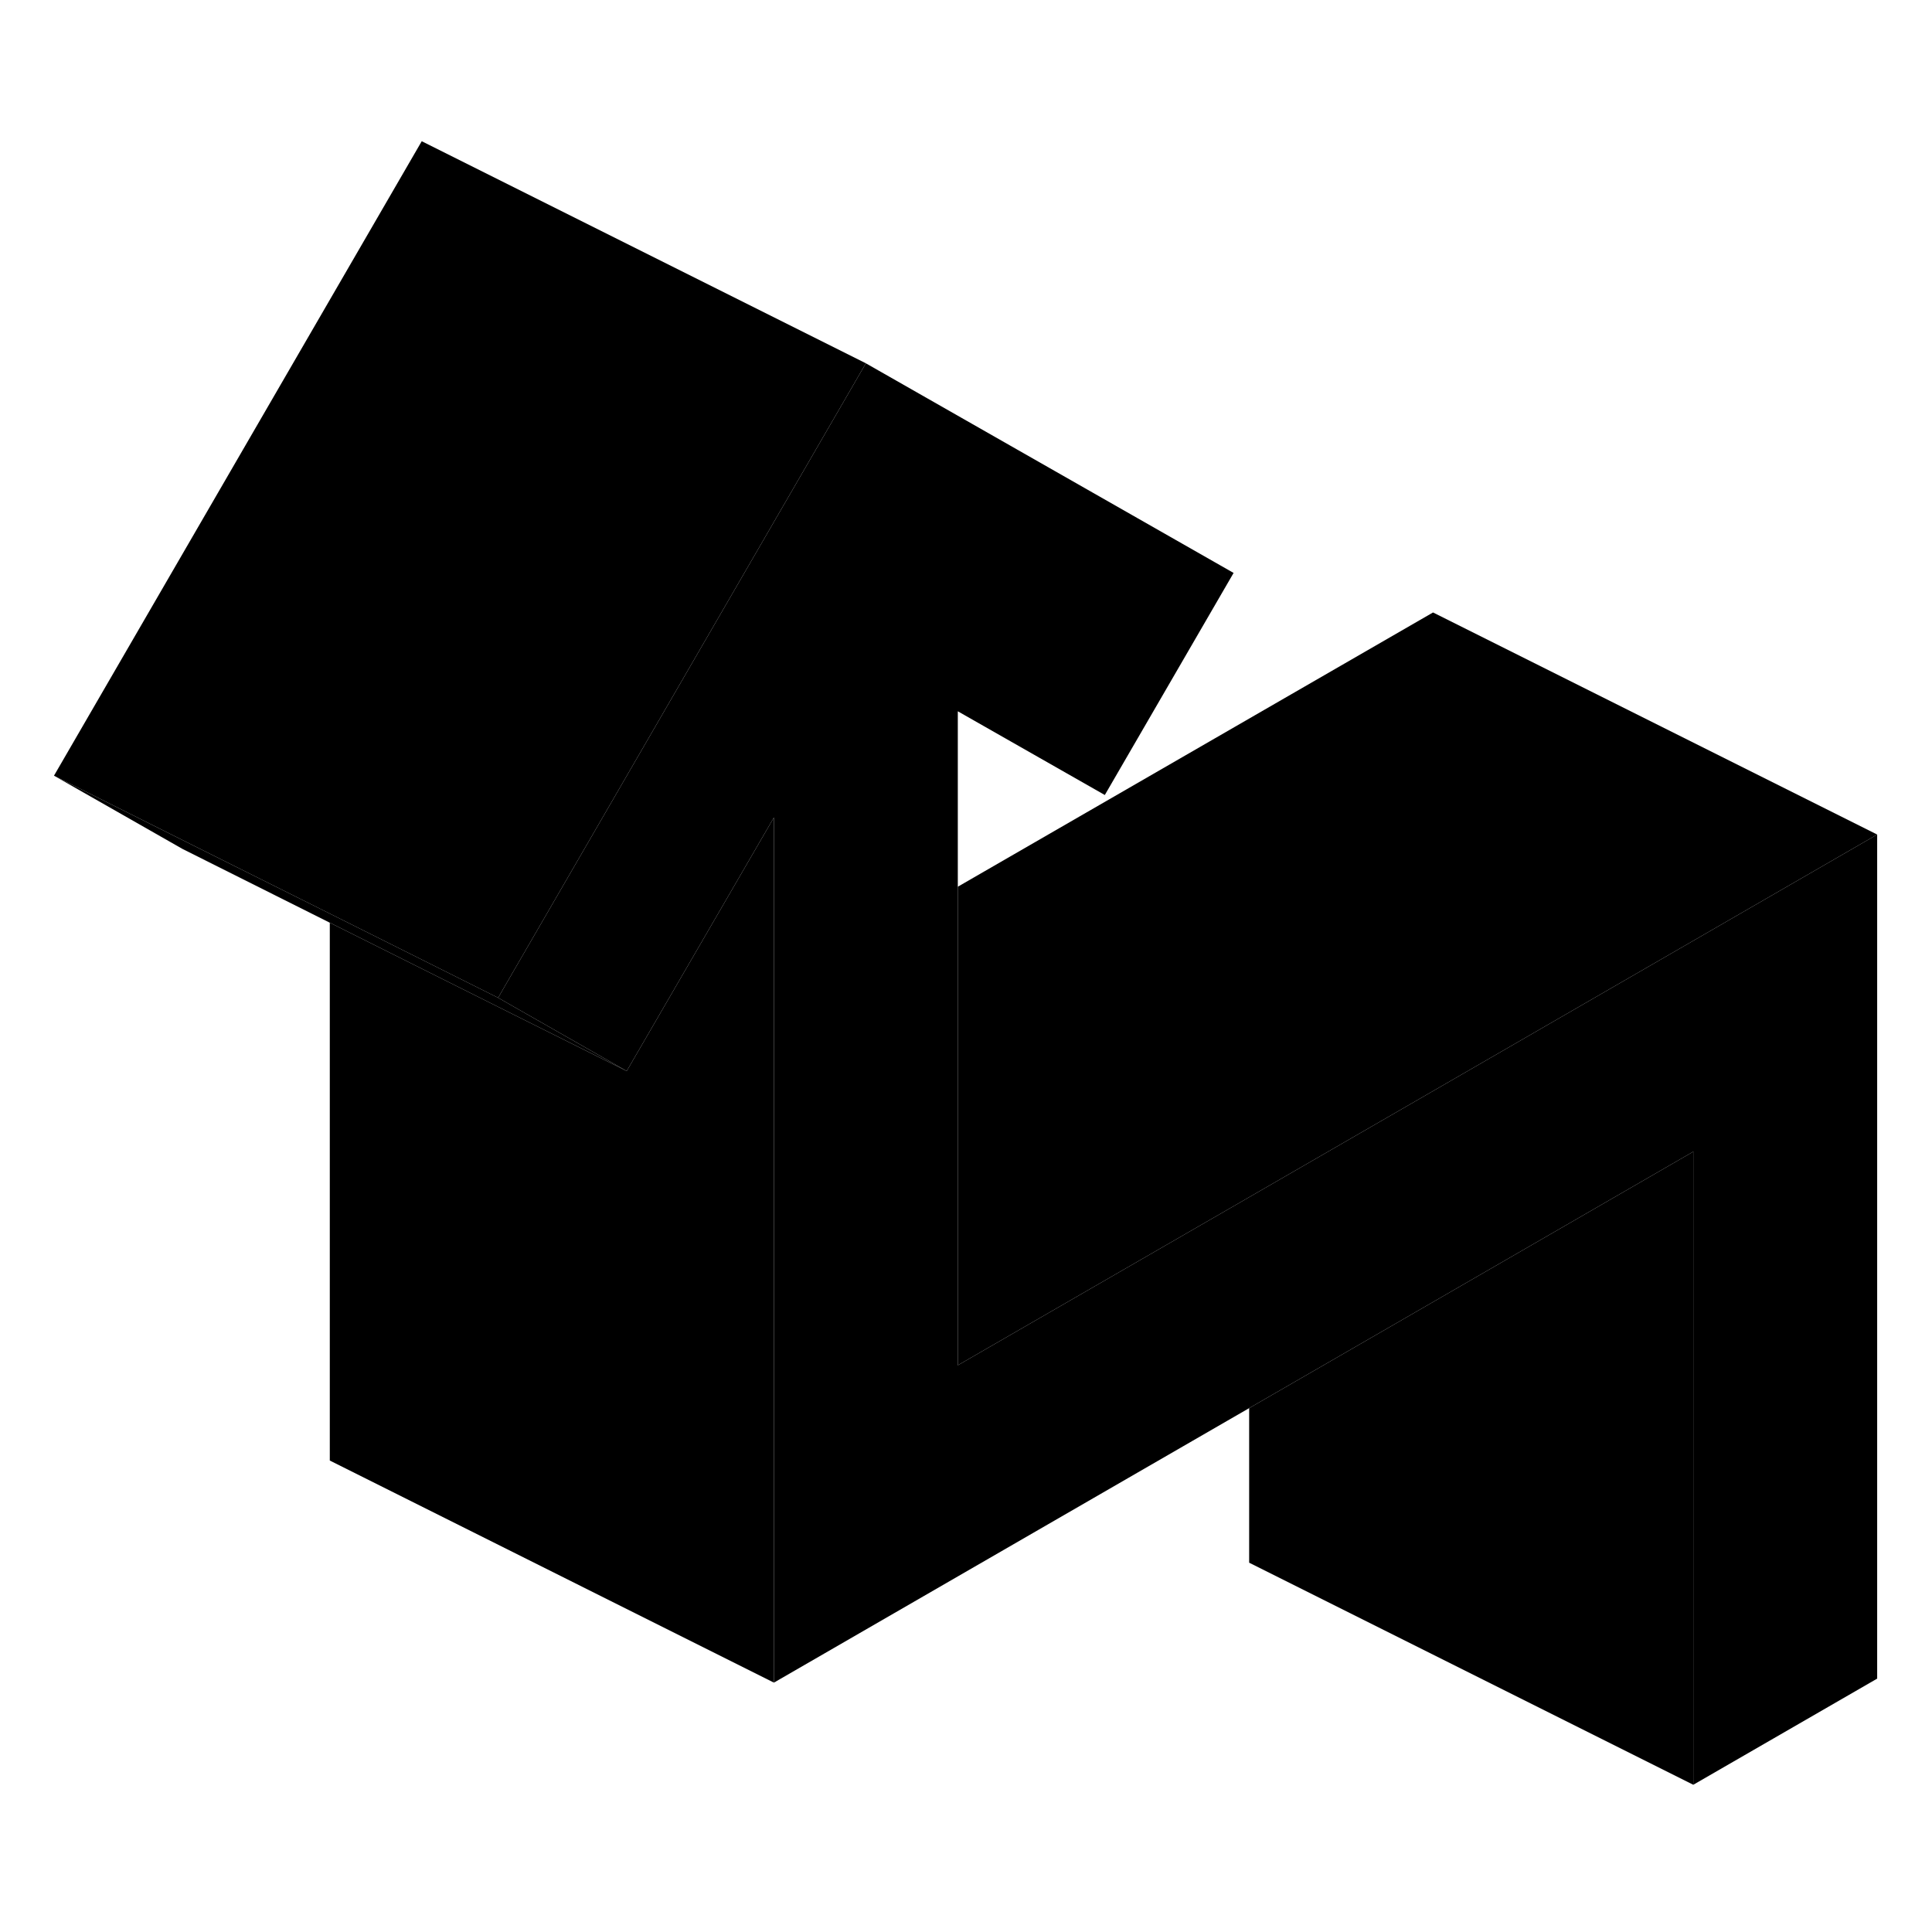 <svg width="48" height="48" viewBox="0 0 87 79" class="pr-icon-iso-duotone-secondary" xmlns="http://www.w3.org/2000/svg"
     stroke-width="1px" stroke-linecap="round" stroke-linejoin="round">
    <path d="M84.531 33.58V71.59L76.251 76.37V47.86L64.531 54.63L56.251 59.41L34.851 71.77V32.81L28.221 44.23L23.131 41.33L22.431 40.93L23.131 39.72L38.991 12.36L55.55 21.8L49.751 31.8L43.131 28.03V57.48L56.251 49.91L64.531 45.13L84.531 33.58Z" class="pr-icon-iso-duotone-primary-stroke" stroke-linejoin="round"/>
    <path d="M38.991 12.36L23.131 39.72L22.431 40.93L14.851 37.14L8.401 33.92L2.431 30.93L18.991 2.36L38.991 12.36Z" class="pr-icon-iso-duotone-primary-stroke" stroke-linejoin="round"/>
    <path d="M28.221 44.23L23.131 41.69L14.851 37.55L8.221 34.23L2.431 30.93L8.401 33.92L14.851 37.14L22.431 40.93L23.131 41.33L28.221 44.23Z" class="pr-icon-iso-duotone-primary-stroke" stroke-linejoin="round"/>
    <path d="M34.851 32.81V71.77L14.851 61.77V37.55L23.131 41.69L28.221 44.23L34.851 32.81Z" class="pr-icon-iso-duotone-primary-stroke" stroke-linejoin="round"/>
    <path d="M84.531 33.58L64.531 45.13L56.251 49.91L43.131 57.48V35.93L64.531 23.58L84.531 33.58Z" class="pr-icon-iso-duotone-primary-stroke" stroke-linejoin="round"/>
    <path d="M76.251 47.86V76.37L56.251 66.37V59.41L64.531 54.63L76.251 47.86Z" class="pr-icon-iso-duotone-primary-stroke" stroke-linejoin="round"/>
</svg>